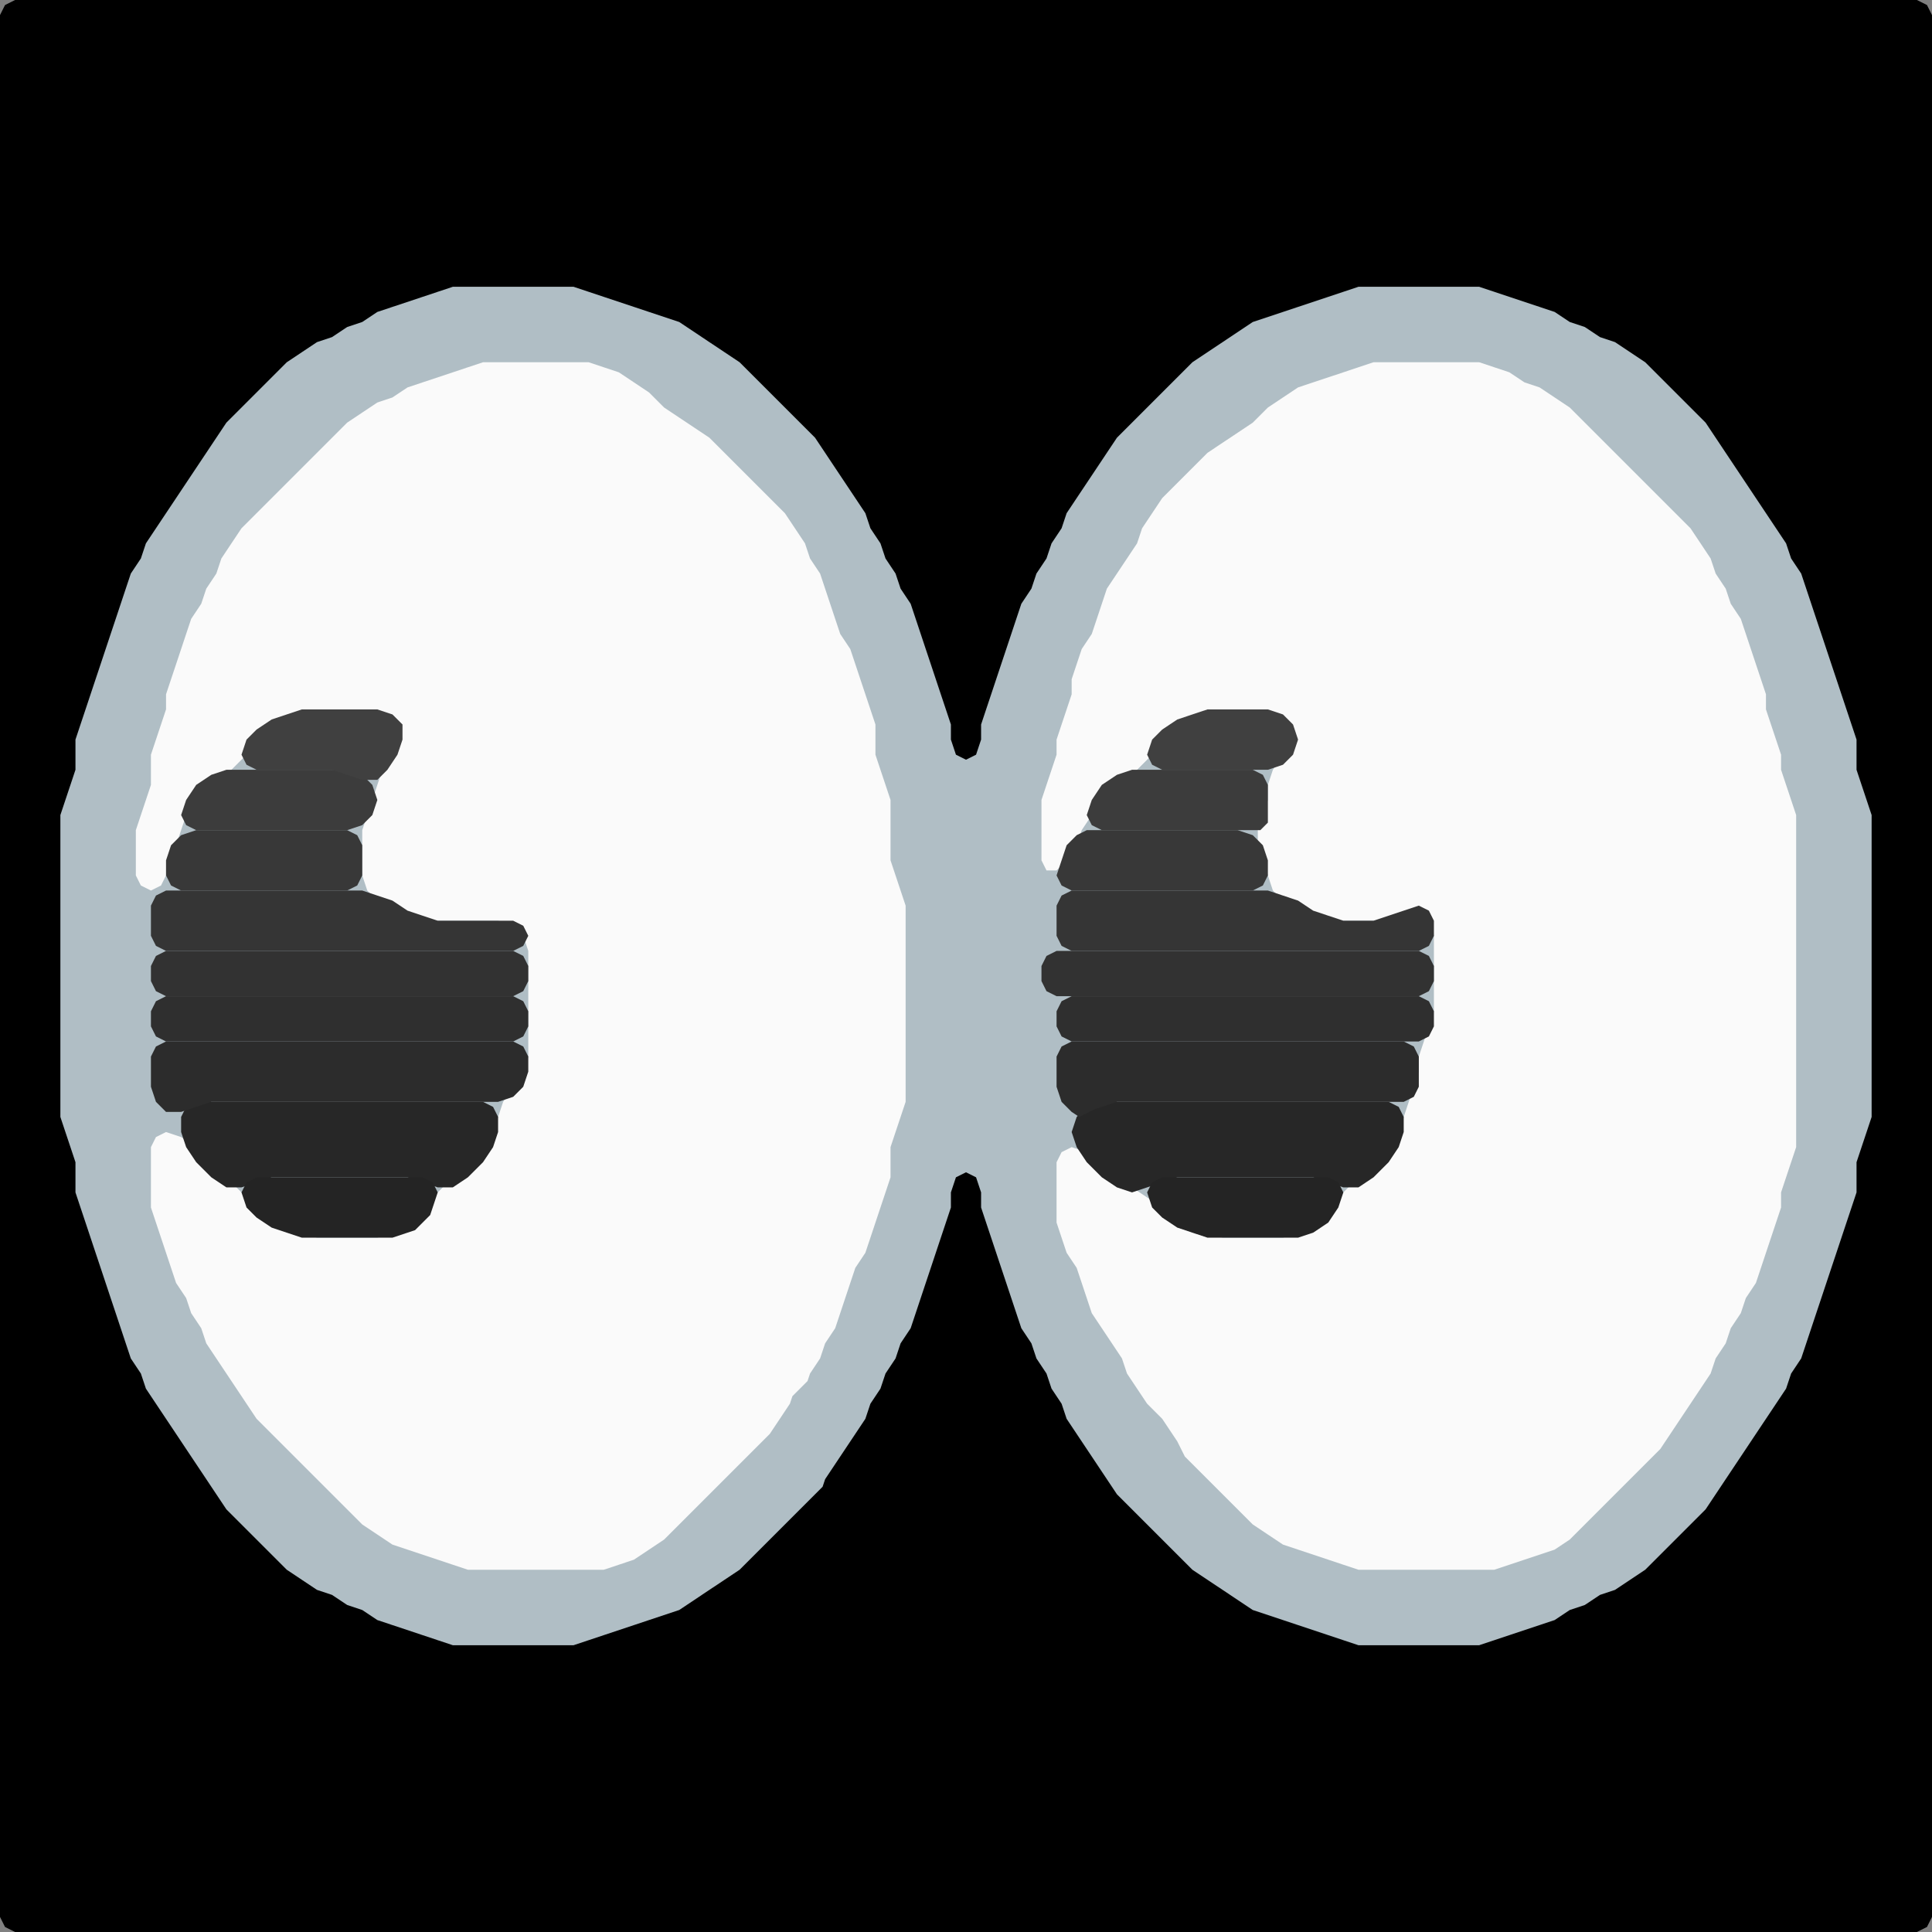 <?xml version="1.0" encoding="UTF-8" standalone="no"?>
<!DOCTYPE svg PUBLIC "-//W3C//DTD SVG 1.1//EN"
"http://www.w3.org/Graphics/SVG/1.1/DTD/svg11.dtd">
<svg width="128" height="128" xmlns="http://www.w3.org/2000/svg" version="1.1">
<rect width="100%" height="100%" fill="#808080" stroke="none"/>
<path d="M 5.5 128.0 L 6.0 128.0 L 7.0 128.0 L 8.0 128.0 L 9.0 128.0 L 10.0 128.0 L 11.0 128.0 L 12.0 128.0 L 13.0 128.0 L 14.0 128.0 L 15.0 128.0 L 16.0 128.0 L 17.0 128.0 L 18.0 128.0 L 19.0 128.0 L 20.0 128.0 L 21.0 128.0 L 22.0 128.0 L 23.0 128.0 L 24.0 128.0 L 25.0 128.0 L 26.0 128.0 L 27.0 128.0 L 28.0 128.0 L 29.0 128.0 L 30.0 128.0 L 31.0 128.0 L 32.0 128.0 L 33.0 128.0 L 34.0 128.0 L 35.0 128.0 L 36.0 128.0 L 37.0 128.0 L 38.0 128.0 L 39.0 128.0 L 40.0 128.0 L 41.0 128.0 L 42.0 128.0 L 43.0 128.0 L 44.0 128.0 L 45.0 128.0 L 46.0 128.0 L 47.0 128.0 L 48.0 128.0 L 49.0 128.0 L 50.0 128.0 L 51.0 128.0 L 52.0 128.0 L 53.0 128.0 L 54.0 128.0 L 55.0 128.0 L 56.0 128.0 L 57.0 128.0 L 58.0 128.0 L 59.0 128.0 L 60.0 128.0 L 61.0 128.0 L 62.0 128.0 L 63.0 128.0 L 64.0 128.0 L 65.0 128.0 L 66.0 128.0 L 67.0 128.0 L 68.0 128.0 L 69.0 128.0 L 70.0 128.0 L 71.0 128.0 L 72.0 128.0 L 73.0 128.0 L 74.0 128.0 L 75.0 128.0 L 76.0 128.0 L 77.0 128.0 L 78.0 128.0 L 79.0 128.0 L 80.0 128.0 L 81.0 128.0 L 82.0 128.0 L 83.0 128.0 L 84.0 128.0 L 85.0 128.0 L 86.0 128.0 L 87.0 128.0 L 88.0 128.0 L 89.0 128.0 L 90.0 128.0 L 91.0 128.0 L 92.0 128.0 L 93.0 128.0 L 94.0 128.0 L 95.0 128.0 L 96.0 128.0 L 97.0 128.0 L 98.0 128.0 L 99.0 128.0 L 100.0 128.0 L 101.0 128.0 L 102.0 128.0 L 103.0 128.0 L 104.0 128.0 L 105.0 128.0 L 106.0 128.0 L 107.0 128.0 L 108.0 128.0 L 109.0 128.0 L 110.0 128.0 L 111.0 128.0 L 112.0 128.0 L 113.0 128.0 L 114.0 128.0 L 115.0 128.0 L 116.0 128.0 L 117.0 128.0 L 118.0 128.0 L 119.0 128.0 L 120.0 128.0 L 121.0 128.0 L 122.0 128.0 L 123.0 128.0 L 124.0 128.0 L 125.0 128.0 L 126.0 128.0 L 127.0 128.0 L 127.667 127.667 L 128.0 127.0 L 128.0 126.0 L 128.0 125.0 L 128.0 124.0 L 128.0 123.0 L 128.0 122.0 L 128.0 121.0 L 128.0 120.0 L 128.0 119.0 L 128.0 118.0 L 128.0 117.0 L 128.0 116.0 L 128.0 115.0 L 128.0 114.0 L 128.0 113.0 L 128.0 112.0 L 128.0 111.0 L 128.0 110.0 L 128.0 109.0 L 128.0 108.0 L 128.0 107.0 L 128.0 106.0 L 128.0 105.0 L 128.0 104.0 L 128.0 103.0 L 128.0 102.0 L 128.0 101.0 L 128.0 100.0 L 128.0 99.0 L 128.0 98.0 L 128.0 97.0 L 128.0 96.0 L 128.0 95.0 L 128.0 94.0 L 128.0 93.0 L 128.0 92.0 L 128.0 91.0 L 128.0 90.0 L 128.0 89.0 L 128.0 88.0 L 128.0 87.0 L 128.0 86.0 L 128.0 85.0 L 128.0 84.0 L 128.0 83.0 L 128.0 82.0 L 128.0 81.0 L 128.0 80.0 L 128.0 79.0 L 128.0 78.0 L 128.0 77.0 L 128.0 76.0 L 128.0 75.0 L 128.0 74.0 L 128.0 73.0 L 128.0 72.0 L 128.0 71.0 L 128.0 70.0 L 128.0 69.0 L 128.0 68.0 L 128.0 67.0 L 128.0 66.0 L 128.0 65.0 L 128.0 64.0 L 128.0 63.0 L 128.0 62.0 L 128.0 61.0 L 128.0 60.0 L 128.0 59.0 L 128.0 58.0 L 128.0 57.0 L 128.0 56.0 L 128.0 55.0 L 128.0 54.0 L 128.0 53.0 L 128.0 52.0 L 128.0 51.0 L 128.0 50.0 L 128.0 49.0 L 128.0 48.0 L 128.0 47.0 L 128.0 46.0 L 128.0 45.0 L 128.0 44.0 L 128.0 43.0 L 128.0 42.0 L 128.0 41.0 L 128.0 40.0 L 128.0 39.0 L 128.0 38.0 L 128.0 37.0 L 128.0 36.0 L 128.0 35.0 L 128.0 34.0 L 128.0 33.0 L 128.0 32.0 L 128.0 31.0 L 128.0 30.0 L 128.0 29.0 L 128.0 28.0 L 128.0 27.0 L 128.0 26.0 L 128.0 25.0 L 128.0 24.0 L 128.0 23.0 L 128.0 22.0 L 128.0 21.0 L 128.0 20.0 L 128.0 19.0 L 128.0 18.0 L 128.0 17.0 L 128.0 16.0 L 128.0 15.0 L 128.0 14.0 L 128.0 13.0 L 128.0 12.0 L 128.0 11.0 L 128.0 10.0 L 128.0 9.0 L 128.0 8.0 L 128.0 7.0 L 128.0 6.0 L 128.0 5.0 L 128.0 4.0 L 128.0 3.0 L 128.0 2.0 L 128.0 1.0 L 127.667 0.333 L 127.0 0.0 L 126.0 0.0 L 125.0 0.0 L 124.0 0.0 L 123.0 0.0 L 122.0 0.0 L 121.0 0.0 L 120.0 0.0 L 119.0 0.0 L 118.0 0.0 L 117.0 0.0 L 116.0 0.0 L 115.0 0.0 L 114.0 0.0 L 113.0 0.0 L 112.0 0.0 L 111.0 0.0 L 110.0 0.0 L 109.0 0.0 L 108.0 0.0 L 107.0 0.0 L 106.0 0.0 L 105.0 0.0 L 104.0 0.0 L 103.0 0.0 L 102.0 0.0 L 101.0 0.0 L 100.0 0.0 L 99.0 0.0 L 98.0 0.0 L 97.0 0.0 L 96.0 0.0 L 95.0 0.0 L 94.0 0.0 L 93.0 0.0 L 92.0 0.0 L 91.0 0.0 L 90.0 0.0 L 89.0 0.0 L 88.0 0.0 L 87.0 0.0 L 86.0 0.0 L 85.0 0.0 L 84.0 0.0 L 83.0 0.0 L 82.0 0.0 L 81.0 0.0 L 80.0 0.0 L 79.0 0.0 L 78.0 0.0 L 77.0 0.0 L 76.0 0.0 L 75.0 0.0 L 74.0 0.0 L 73.0 0.0 L 72.0 0.0 L 71.0 0.0 L 70.0 0.0 L 69.0 0.0 L 68.0 0.0 L 67.0 0.0 L 66.0 0.0 L 65.0 0.0 L 64.0 0.0 L 63.0 0.0 L 62.0 0.0 L 61.0 0.0 L 60.0 0.0 L 59.0 0.0 L 58.0 0.0 L 57.0 0.0 L 56.0 0.0 L 55.0 0.0 L 54.0 0.0 L 53.0 0.0 L 52.0 0.0 L 51.0 0.0 L 50.0 0.0 L 49.0 0.0 L 48.0 0.0 L 47.0 0.0 L 46.0 0.0 L 45.0 0.0 L 44.0 0.0 L 43.0 0.0 L 42.0 0.0 L 41.0 0.0 L 40.0 0.0 L 39.0 0.0 L 38.0 0.0 L 37.0 0.0 L 36.0 0.0 L 35.0 0.0 L 34.0 0.0 L 33.0 0.0 L 32.0 0.0 L 31.0 0.0 L 30.0 0.0 L 29.0 0.0 L 28.0 0.0 L 27.0 0.0 L 26.0 0.0 L 25.0 0.0 L 24.0 0.0 L 23.0 0.0 L 22.0 0.0 L 21.0 0.0 L 20.0 0.0 L 19.0 0.0 L 18.0 0.0 L 17.0 0.0 L 16.0 0.0 L 15.0 0.0 L 14.0 0.0 L 13.0 0.0 L 12.0 0.0 L 11.0 0.0 L 10.0 0.0 L 9.0 0.0 L 8.0 0.0 L 7.0 0.0 L 6.0 0.0 L 5.0 0.0 L 4.0 0.0 L 3.0 0.0 L 2.0 0.0 L 1.0 0.0 L 0.333 0.333 L 0.0 1.0 L 0.0 2.0 L 0.0 3.0 L 0.0 4.0 L 0.0 5.0 L 0.0 6.0 L 0.0 7.0 L 0.0 8.0 L 0.0 9.0 L 0.0 10.0 L 0.0 11.0 L 0.0 12.0 L 0.0 13.0 L 0.0 14.0 L 0.0 15.0 L 0.0 16.0 L 0.0 17.0 L 0.0 18.0 L 0.0 19.0 L 0.0 20.0 L 0.0 21.0 L 0.0 22.0 L 0.0 23.0 L 0.0 24.0 L 0.0 25.0 L 0.0 26.0 L 0.0 27.0 L 0.0 28.0 L 0.0 29.0 L 0.0 30.0 L 0.0 31.0 L 0.0 32.0 L 0.0 33.0 L 0.0 34.0 L 0.0 35.0 L 0.0 36.0 L 0.0 37.0 L 0.0 38.0 L 0.0 39.0 L 0.0 40.0 L 0.0 41.0 L 0.0 42.0 L 0.0 43.0 L 0.0 44.0 L 0.0 45.0 L 0.0 46.0 L 0.0 47.0 L 0.0 48.0 L 0.0 49.0 L 0.0 50.0 L 0.0 51.0 L 0.0 52.0 L 0.0 53.0 L 0.0 54.0 L 0.0 55.0 L 0.0 56.0 L 0.0 57.0 L 0.0 58.0 L 0.0 59.0 L 0.0 60.0 L 0.0 61.0 L 0.0 62.0 L 0.0 63.0 L 0.0 64.0 L 0.0 65.0 L 0.0 66.0 L 0.0 67.0 L 0.0 68.0 L 0.0 69.0 L 0.0 70.0 L 0.0 71.0 L 0.0 72.0 L 0.0 73.0 L 0.0 74.0 L 0.0 75.0 L 0.0 76.0 L 0.0 77.0 L 0.0 78.0 L 0.0 79.0 L 0.0 80.0 L 0.0 81.0 L 0.0 82.0 L 0.0 83.0 L 0.0 84.0 L 0.0 85.0 L 0.0 86.0 L 0.0 87.0 L 0.0 88.0 L 0.0 89.0 L 0.0 90.0 L 0.0 91.0 L 0.0 92.0 L 0.0 93.0 L 0.0 94.0 L 0.0 95.0 L 0.0 96.0 L 0.0 97.0 L 0.0 98.0 L 0.0 99.0 L 0.0 100.0 L 0.0 101.0 L 0.0 102.0 L 0.0 103.0 L 0.0 104.0 L 0.0 105.0 L 0.0 106.0 L 0.0 107.0 L 0.0 108.0 L 0.0 109.0 L 0.0 110.0 L 0.0 111.0 L 0.0 112.0 L 0.0 113.0 L 0.0 114.0 L 0.0 115.0 L 0.0 116.0 L 0.0 117.0 L 0.0 118.0 L 0.0 119.0 L 0.0 120.0 L 0.0 121.0 L 0.0 122.0 L 0.0 123.0 L 0.0 124.0 L 0.0 125.0 L 0.0 126.0 L 0.0 127.0 L 0.333 127.667 L 1.0 128.0 L 2.0 128.0 L 3.0 128.0 L 4.0 128.0 L 4.5 128.0 Z" stroke="none" fill="rgb(0,0,0)" />
<path d="M 54.5 98.5 L 54.667 98.0 L 55.333 97.0 L 56.0 96.0 L 56.667 95.0 L 57.333 94.0 L 57.667 93.0 L 58.333 92.0 L 58.667 91.0 L 59.333 90.0 L 59.667 89.0 L 60.333 88.0 L 60.667 87.0 L 61.0 86.0 L 61.333 85.0 L 61.667 84.0 L 62.0 83.0 L 62.333 82.0 L 62.667 81.0 L 63.0 80.0 L 63.0 79.0 L 63.333 78.0 L 64.0 77.667 L 64.667 78.0 L 65.0 79.0 L 65.0 80.0 L 65.333 81.0 L 65.667 82.0 L 66.0 83.0 L 66.333 84.0 L 66.667 85.0 L 67.0 86.0 L 67.333 87.0 L 67.667 88.0 L 68.333 89.0 L 68.667 90.0 L 69.333 91.0 L 69.667 92.0 L 70.333 93.0 L 70.667 94.0 L 71.333 95.0 L 72.0 96.0 L 72.667 97.0 L 73.333 98.0 L 74.0 99.0 L 75.0 100.0 L 76.0 101.0 L 77.0 102.0 L 78.0 103.0 L 79.0 104.0 L 80.0 104.667 L 81.0 105.333 L 82.0 106.0 L 83.0 106.667 L 84.0 107.0 L 85.0 107.333 L 86.0 107.667 L 87.0 108.0 L 88.0 108.333 L 89.0 108.667 L 90.0 109.0 L 91.0 109.0 L 92.0 109.0 L 93.0 109.0 L 94.0 109.0 L 95.0 109.0 L 96.0 109.0 L 97.0 109.0 L 98.0 109.0 L 99.0 108.667 L 100.0 108.333 L 101.0 108.0 L 102.0 107.667 L 103.0 107.333 L 104.0 106.667 L 105.0 106.333 L 106.0 105.667 L 107.0 105.333 L 108.0 104.667 L 109.0 104.0 L 110.0 103.0 L 111.0 102.0 L 112.0 101.0 L 113.0 100.0 L 113.667 99.0 L 114.333 98.0 L 115.0 97.0 L 115.667 96.0 L 116.333 95.0 L 117.0 94.0 L 117.667 93.0 L 118.333 92.0 L 118.667 91.0 L 119.333 90.0 L 119.667 89.0 L 120.0 88.0 L 120.333 87.0 L 120.667 86.0 L 121.0 85.0 L 121.333 84.0 L 121.667 83.0 L 122.0 82.0 L 122.333 81.0 L 122.667 80.0 L 123.0 79.0 L 123.0 78.0 L 123.0 77.0 L 123.333 76.0 L 123.667 75.0 L 124.0 74.0 L 124.0 73.0 L 124.0 72.0 L 124.0 71.0 L 124.0 70.0 L 124.0 69.0 L 124.0 68.0 L 124.0 67.0 L 124.0 66.0 L 124.0 65.0 L 124.0 64.0 L 124.0 63.0 L 124.0 62.0 L 124.0 61.0 L 124.0 60.0 L 124.0 59.0 L 124.0 58.0 L 124.0 57.0 L 124.0 56.0 L 124.0 55.0 L 124.0 54.0 L 123.667 53.0 L 123.333 52.0 L 123.0 51.0 L 123.0 50.0 L 123.0 49.0 L 122.667 48.0 L 122.333 47.0 L 122.0 46.0 L 121.667 45.0 L 121.333 44.0 L 121.0 43.0 L 120.667 42.0 L 120.333 41.0 L 120.0 40.0 L 119.667 39.0 L 119.333 38.0 L 118.667 37.0 L 118.333 36.0 L 117.667 35.0 L 117.0 34.0 L 116.333 33.0 L 115.667 32.0 L 115.0 31.0 L 114.333 30.0 L 113.667 29.0 L 113.0 28.0 L 112.0 27.0 L 111.0 26.0 L 110.0 25.0 L 109.0 24.0 L 108.0 23.333 L 107.0 22.667 L 106.0 22.333 L 105.0 21.667 L 104.0 21.333 L 103.0 20.667 L 102.0 20.333 L 101.0 20.0 L 100.0 19.667 L 99.0 19.333 L 98.0 19.0 L 97.0 19.0 L 96.0 19.0 L 95.0 19.0 L 94.0 19.0 L 93.0 19.0 L 92.0 19.0 L 91.0 19.0 L 90.0 19.0 L 89.0 19.333 L 88.0 19.667 L 87.0 20.0 L 86.0 20.333 L 85.0 20.667 L 84.0 21.0 L 83.0 21.333 L 82.0 22.0 L 81.0 22.667 L 80.0 23.333 L 79.0 24.0 L 78.0 25.0 L 77.0 26.0 L 76.0 27.0 L 75.0 28.0 L 74.0 29.0 L 73.333 30.0 L 72.667 31.0 L 72.0 32.0 L 71.333 33.0 L 70.667 34.0 L 70.333 35.0 L 69.667 36.0 L 69.333 37.0 L 68.667 38.0 L 68.333 39.0 L 67.667 40.0 L 67.333 41.0 L 67.0 42.0 L 66.667 43.0 L 66.333 44.0 L 66.0 45.0 L 65.667 46.0 L 65.333 47.0 L 65.0 48.0 L 65.0 49.0 L 64.667 50.0 L 64.0 50.333 L 63.333 50.0 L 63.0 49.0 L 63.0 48.0 L 62.667 47.0 L 62.333 46.0 L 62.0 45.0 L 61.667 44.0 L 61.333 43.0 L 61.0 42.0 L 60.667 41.0 L 60.333 40.0 L 59.667 39.0 L 59.333 38.0 L 58.667 37.0 L 58.333 36.0 L 57.667 35.0 L 57.333 34.0 L 56.667 33.0 L 56.0 32.0 L 55.333 31.0 L 54.667 30.0 L 54.0 29.0 L 53.0 28.0 L 52.0 27.0 L 51.0 26.0 L 50.0 25.0 L 49.0 24.0 L 48.0 23.333 L 47.0 22.667 L 46.0 22.0 L 45.0 21.333 L 44.0 21.0 L 43.0 20.667 L 42.0 20.333 L 41.0 20.0 L 40.0 19.667 L 39.0 19.333 L 38.0 19.0 L 37.0 19.0 L 36.0 19.0 L 35.0 19.0 L 34.0 19.0 L 33.0 19.0 L 32.0 19.0 L 31.0 19.0 L 30.0 19.0 L 29.0 19.333 L 28.0 19.667 L 27.0 20.0 L 26.0 20.333 L 25.0 20.667 L 24.0 21.333 L 23.0 21.667 L 22.0 22.333 L 21.0 22.667 L 20.0 23.333 L 19.0 24.0 L 18.0 25.0 L 17.0 26.0 L 16.0 27.0 L 15.0 28.0 L 14.333 29.0 L 13.667 30.0 L 13.0 31.0 L 12.333 32.0 L 11.667 33.0 L 11.0 34.0 L 10.333 35.0 L 9.667 36.0 L 9.333 37.0 L 8.667 38.0 L 8.333 39.0 L 8.0 40.0 L 7.667 41.0 L 7.333 42.0 L 7.0 43.0 L 6.667 44.0 L 6.333 45.0 L 6.0 46.0 L 5.667 47.0 L 5.333 48.0 L 5.0 49.0 L 5.0 50.0 L 5.0 51.0 L 4.667 52.0 L 4.333 53.0 L 4.0 54.0 L 4.0 55.0 L 4.0 56.0 L 4.0 57.0 L 4.0 58.0 L 4.0 59.0 L 4.0 60.0 L 4.0 61.0 L 4.0 62.0 L 4.0 63.0 L 4.0 64.0 L 4.0 65.0 L 4.0 66.0 L 4.0 67.0 L 4.0 68.0 L 4.0 69.0 L 4.0 70.0 L 4.0 71.0 L 4.0 72.0 L 4.0 73.0 L 4.0 74.0 L 4.333 75.0 L 4.667 76.0 L 5.0 77.0 L 5.0 78.0 L 5.0 79.0 L 5.333 80.0 L 5.667 81.0 L 6.0 82.0 L 6.333 83.0 L 6.667 84.0 L 7.0 85.0 L 7.333 86.0 L 7.667 87.0 L 8.0 88.0 L 8.333 89.0 L 8.667 90.0 L 9.333 91.0 L 9.667 92.0 L 10.333 93.0 L 11.0 94.0 L 11.667 95.0 L 12.333 96.0 L 13.0 97.0 L 13.667 98.0 L 14.333 99.0 L 15.0 100.0 L 16.0 101.0 L 17.0 102.0 L 18.0 103.0 L 19.0 104.0 L 20.0 104.667 L 21.0 105.333 L 22.0 105.667 L 23.0 106.333 L 24.0 106.667 L 25.0 107.333 L 26.0 107.667 L 27.0 108.0 L 28.0 108.333 L 29.0 108.667 L 30.0 109.0 L 31.0 109.0 L 32.0 109.0 L 33.0 109.0 L 34.0 109.0 L 35.0 109.0 L 36.0 109.0 L 37.0 109.0 L 38.0 109.0 L 39.0 108.667 L 40.0 108.333 L 41.0 108.0 L 42.0 107.667 L 43.0 107.333 L 44.0 107.0 L 45.0 106.667 L 46.0 106.0 L 47.0 105.333 L 48.0 104.667 L 49.0 104.0 L 50.0 103.0 L 51.0 102.0 L 52.0 101.0 L 53.0 100.0 L 53.5 99.5 Z" stroke="none" fill="rgb(176,190,197)" />
<path d="M 53.5 91.5 L 53.667 91.0 L 54.333 90.0 L 54.667 89.0 L 55.333 88.0 L 55.667 87.0 L 56.0 86.0 L 56.333 85.0 L 56.667 84.0 L 57.333 83.0 L 57.667 82.0 L 58.0 81.0 L 58.333 80.0 L 58.667 79.0 L 59.0 78.0 L 59.0 77.0 L 59.0 76.0 L 59.333 75.0 L 59.667 74.0 L 60.0 73.0 L 60.0 72.0 L 60.0 71.0 L 60.0 70.0 L 60.0 69.0 L 60.0 68.0 L 60.0 67.0 L 60.0 66.0 L 60.0 65.0 L 60.0 64.0 L 60.0 63.0 L 60.0 62.0 L 60.0 61.0 L 60.0 60.0 L 59.667 59.0 L 59.333 58.0 L 59.0 57.0 L 59.0 56.0 L 59.0 55.0 L 59.0 54.0 L 59.0 53.0 L 58.667 52.0 L 58.333 51.0 L 58.0 50.0 L 58.0 49.0 L 58.0 48.0 L 57.667 47.0 L 57.333 46.0 L 57.0 45.0 L 56.667 44.0 L 56.333 43.0 L 55.667 42.0 L 55.333 41.0 L 55.0 40.0 L 54.667 39.0 L 54.333 38.0 L 53.667 37.0 L 53.333 36.0 L 52.667 35.0 L 52.0 34.0 L 51.0 33.0 L 50.0 32.0 L 49.0 31.0 L 48.0 30.0 L 47.0 29.0 L 46.0 28.333 L 45.0 27.667 L 44.0 27.0 L 43.0 26.0 L 42.0 25.333 L 41.0 24.667 L 40.0 24.333 L 39.0 24.0 L 38.0 24.0 L 37.0 24.0 L 36.0 24.0 L 35.0 24.0 L 34.0 24.0 L 33.0 24.0 L 32.0 24.0 L 31.0 24.333 L 30.0 24.667 L 29.0 25.0 L 28.0 25.333 L 27.0 25.667 L 26.0 26.333 L 25.0 26.667 L 24.0 27.333 L 23.0 28.0 L 22.0 29.0 L 21.0 30.0 L 20.0 31.0 L 19.0 32.0 L 18.0 33.0 L 17.0 34.0 L 16.0 35.0 L 15.333 36.0 L 14.667 37.0 L 14.333 38.0 L 13.667 39.0 L 13.333 40.0 L 12.667 41.0 L 12.333 42.0 L 12.0 43.0 L 11.667 44.0 L 11.333 45.0 L 11.0 46.0 L 11.0 47.0 L 10.667 48.0 L 10.333 49.0 L 10.0 50.0 L 10.0 51.0 L 10.0 52.0 L 9.667 53.0 L 9.333 54.0 L 9.0 55.0 L 9.0 56.0 L 9.0 57.0 L 9.0 58.0 L 9.333 58.667 L 10.0 59.0 L 10.667 58.667 L 11.0 58.0 L 11.333 57.0 L 11.667 56.0 L 12.0 55.0 L 12.333 54.0 L 13.0 53.0 L 14.0 52.0 L 15.0 51.333 L 15.667 50.667 L 16.333 50.0 L 17.0 49.0 L 18.0 48.333 L 19.0 47.667 L 20.0 47.333 L 21.0 47.0 L 22.0 47.0 L 23.0 47.0 L 24.0 47.0 L 25.0 47.333 L 25.667 48.0 L 26.0 49.0 L 25.667 50.0 L 25.333 51.0 L 25.0 52.0 L 24.667 53.0 L 24.333 54.0 L 24.0 55.0 L 24.0 56.0 L 24.0 57.0 L 24.0 58.0 L 24.333 59.0 L 25.0 59.667 L 26.0 60.333 L 27.0 60.667 L 28.0 61.0 L 29.0 61.0 L 30.0 61.0 L 31.0 61.0 L 32.0 61.0 L 33.0 61.0 L 34.0 61.333 L 34.667 62.0 L 35.0 63.0 L 35.0 64.0 L 35.0 65.0 L 35.0 66.0 L 35.0 67.0 L 35.0 68.0 L 35.0 69.0 L 35.0 70.0 L 34.667 71.0 L 34.0 72.0 L 33.333 73.0 L 33.0 74.0 L 32.667 75.0 L 32.0 76.0 L 31.0 77.0 L 30.0 78.0 L 29.0 79.0 L 28.0 80.0 L 27.0 81.0 L 26.0 81.667 L 25.0 82.0 L 24.0 82.0 L 23.0 82.0 L 22.0 82.0 L 21.0 82.0 L 20.0 81.667 L 19.0 81.333 L 18.0 80.667 L 17.0 80.0 L 16.0 79.0 L 15.0 78.0 L 14.0 77.0 L 13.0 76.0 L 12.0 75.333 L 11.0 75.0 L 10.333 75.333 L 10.0 76.0 L 10.0 77.0 L 10.0 78.0 L 10.0 79.0 L 10.0 80.0 L 10.333 81.0 L 10.667 82.0 L 11.0 83.0 L 11.333 84.0 L 11.667 85.0 L 12.333 86.0 L 12.667 87.0 L 13.333 88.0 L 13.667 89.0 L 14.333 90.0 L 15.0 91.0 L 15.667 92.0 L 16.333 93.0 L 17.0 94.0 L 18.0 95.0 L 19.0 96.0 L 20.0 97.0 L 21.0 98.0 L 22.0 99.0 L 23.0 100.0 L 24.0 101.0 L 25.0 101.667 L 26.0 102.333 L 27.0 102.667 L 28.0 103.0 L 29.0 103.333 L 30.0 103.667 L 31.0 104.0 L 32.0 104.0 L 33.0 104.0 L 34.0 104.0 L 35.0 104.0 L 36.0 104.0 L 37.0 104.0 L 38.0 104.0 L 39.0 104.0 L 40.0 104.0 L 41.0 103.667 L 42.0 103.333 L 43.0 102.667 L 44.0 102.0 L 45.0 101.0 L 46.0 100.0 L 47.0 99.0 L 48.0 98.0 L 49.0 97.0 L 50.0 96.0 L 51.0 95.0 L 51.667 94.0 L 52.333 93.0 L 52.5 92.5 Z" stroke="none" fill="rgb(250,250,250)" />
<path d="M 78.5 96.5 L 79.0 97.0 L 80.0 98.0 L 81.0 99.0 L 82.0 100.0 L 83.0 101.0 L 84.0 101.667 L 85.0 102.333 L 86.0 102.667 L 87.0 103.0 L 88.0 103.333 L 89.0 103.667 L 90.0 104.0 L 91.0 104.0 L 92.0 104.0 L 93.0 104.0 L 94.0 104.0 L 95.0 104.0 L 96.0 104.0 L 97.0 104.0 L 98.0 104.0 L 99.0 104.0 L 100.0 103.667 L 101.0 103.333 L 102.0 103.0 L 103.0 102.667 L 104.0 102.0 L 105.0 101.0 L 106.0 100.0 L 107.0 99.0 L 108.0 98.0 L 109.0 97.0 L 110.0 96.0 L 110.667 95.0 L 111.333 94.0 L 112.0 93.0 L 112.667 92.0 L 113.333 91.0 L 113.667 90.0 L 114.333 89.0 L 114.667 88.0 L 115.333 87.0 L 115.667 86.0 L 116.333 85.0 L 116.667 84.0 L 117.0 83.0 L 117.333 82.0 L 117.667 81.0 L 118.0 80.0 L 118.0 79.0 L 118.333 78.0 L 118.667 77.0 L 119.0 76.0 L 119.0 75.0 L 119.0 74.0 L 119.0 73.0 L 119.0 72.0 L 119.0 71.0 L 119.0 70.0 L 119.0 69.0 L 119.0 68.0 L 119.0 67.0 L 119.0 66.0 L 119.0 65.0 L 119.0 64.0 L 119.0 63.0 L 119.0 62.0 L 119.0 61.0 L 119.0 60.0 L 119.0 59.0 L 119.0 58.0 L 119.0 57.0 L 119.0 56.0 L 119.0 55.0 L 119.0 54.0 L 118.667 53.0 L 118.333 52.0 L 118.0 51.0 L 118.0 50.0 L 117.667 49.0 L 117.333 48.0 L 117.0 47.0 L 117.0 46.0 L 116.667 45.0 L 116.333 44.0 L 116.0 43.0 L 115.667 42.0 L 115.333 41.0 L 114.667 40.0 L 114.333 39.0 L 113.667 38.0 L 113.333 37.0 L 112.667 36.0 L 112.0 35.0 L 111.0 34.0 L 110.0 33.0 L 109.0 32.0 L 108.0 31.0 L 107.0 30.0 L 106.0 29.0 L 105.0 28.0 L 104.0 27.0 L 103.0 26.333 L 102.0 25.667 L 101.0 25.333 L 100.0 24.667 L 99.0 24.333 L 98.0 24.0 L 97.0 24.0 L 96.0 24.0 L 95.0 24.0 L 94.0 24.0 L 93.0 24.0 L 92.0 24.0 L 91.0 24.0 L 90.0 24.333 L 89.0 24.667 L 88.0 25.0 L 87.0 25.333 L 86.0 25.667 L 85.0 26.333 L 84.0 27.0 L 83.0 28.0 L 82.0 28.667 L 81.0 29.333 L 80.0 30.0 L 79.0 31.0 L 78.0 32.0 L 77.0 33.0 L 76.333 34.0 L 75.667 35.0 L 75.333 36.0 L 74.667 37.0 L 74.0 38.0 L 73.333 39.0 L 73.0 40.0 L 72.667 41.0 L 72.333 42.0 L 71.667 43.0 L 71.333 44.0 L 71.0 45.0 L 71.0 46.0 L 70.667 47.0 L 70.333 48.0 L 70.0 49.0 L 70.0 50.0 L 69.667 51.0 L 69.333 52.0 L 69.0 53.0 L 69.0 54.0 L 69.0 55.0 L 69.0 56.0 L 69.0 57.0 L 69.333 57.667 L 70.0 57.667 L 70.667 57.0 L 71.333 56.0 L 71.667 55.0 L 72.333 54.0 L 73.0 53.0 L 74.0 52.0 L 75.0 51.333 L 75.667 50.667 L 76.333 50.0 L 77.0 49.0 L 78.0 48.333 L 79.0 47.667 L 80.0 47.333 L 81.0 47.0 L 82.0 47.0 L 83.0 47.0 L 84.0 47.333 L 85.0 48.0 L 85.333 49.0 L 85.0 50.0 L 84.333 51.0 L 84.0 52.0 L 84.0 53.0 L 83.667 54.0 L 83.333 55.0 L 83.333 56.0 L 83.667 57.0 L 84.0 58.0 L 84.333 59.0 L 85.0 59.667 L 86.0 60.333 L 87.0 60.667 L 88.0 61.0 L 89.0 61.0 L 90.0 61.0 L 91.0 61.0 L 92.0 61.0 L 93.0 60.667 L 94.0 60.667 L 94.667 61.0 L 95.0 62.0 L 95.0 63.0 L 95.0 64.0 L 95.0 65.0 L 95.0 66.0 L 95.0 67.0 L 94.667 68.0 L 94.333 69.0 L 94.0 70.0 L 94.0 71.0 L 93.667 72.0 L 93.333 73.0 L 93.0 74.0 L 92.667 75.0 L 92.0 76.0 L 91.0 77.0 L 90.0 78.0 L 89.0 79.0 L 88.0 80.0 L 87.0 81.0 L 86.0 81.667 L 85.0 82.0 L 84.0 82.0 L 83.0 82.0 L 82.0 82.0 L 81.0 82.0 L 80.0 81.667 L 79.0 81.333 L 78.0 80.667 L 77.0 80.0 L 76.0 79.333 L 75.0 78.667 L 74.0 78.0 L 73.0 77.0 L 72.0 76.333 L 71.0 76.0 L 70.333 76.333 L 70.0 77.0 L 70.0 78.0 L 70.0 79.0 L 70.0 80.0 L 70.0 81.0 L 70.333 82.0 L 70.667 83.0 L 71.333 84.0 L 71.667 85.0 L 72.0 86.0 L 72.333 87.0 L 73.0 88.0 L 73.667 89.0 L 74.333 90.0 L 74.667 91.0 L 75.333 92.0 L 76.0 93.0 L 77.0 94.0 L 77.667 95.0 L 78.0 95.5 Z" stroke="none" fill="rgb(250,250,250)" />
<path d="M 86.5 78.0 L 87.0 78.0 L 88.0 78.333 L 89.0 78.667 L 90.0 78.667 L 91.0 78.0 L 92.0 77.0 L 92.667 76.0 L 93.0 75.0 L 93.0 74.0 L 92.667 73.333 L 92.0 73.0 L 91.0 73.0 L 90.0 73.0 L 89.0 73.0 L 88.0 73.0 L 87.0 73.0 L 86.0 73.0 L 85.0 73.0 L 84.0 73.0 L 83.0 73.0 L 82.0 73.0 L 81.0 73.0 L 80.0 73.0 L 79.0 73.0 L 78.0 73.0 L 77.0 73.0 L 76.0 73.0 L 75.0 73.0 L 74.0 73.0 L 73.0 73.0 L 72.0 73.333 L 71.333 74.0 L 71.0 75.0 L 71.333 76.0 L 72.0 77.0 L 73.0 78.0 L 74.0 78.667 L 75.0 79.0 L 76.0 78.667 L 77.0 78.333 L 78.0 78.0 L 79.0 78.0 L 80.0 78.0 L 81.0 78.0 L 82.0 78.0 L 83.0 78.0 L 84.0 78.0 L 85.0 78.0 L 85.5 78.0 Z" stroke="none" fill="rgb(39,39,39)" />
<path d="M 21.5 78.0 L 22.0 78.0 L 23.0 78.0 L 24.0 78.0 L 25.0 78.0 L 26.0 78.0 L 27.0 78.0 L 28.0 78.333 L 29.0 78.667 L 30.0 78.667 L 31.0 78.0 L 32.0 77.0 L 32.667 76.0 L 33.0 75.0 L 33.0 74.0 L 32.667 73.333 L 32.0 73.0 L 31.0 73.0 L 30.0 73.0 L 29.0 73.0 L 28.0 73.0 L 27.0 73.0 L 26.0 73.0 L 25.0 73.0 L 24.0 73.0 L 23.0 73.0 L 22.0 73.0 L 21.0 73.0 L 20.0 73.0 L 19.0 73.0 L 18.0 73.0 L 17.0 73.0 L 16.0 73.0 L 15.0 73.0 L 14.0 73.0 L 13.0 73.0 L 12.333 73.333 L 12.0 74.0 L 12.0 75.0 L 12.333 76.0 L 13.0 77.0 L 14.0 78.0 L 15.0 78.667 L 16.0 78.667 L 17.0 78.333 L 18.0 78.0 L 19.0 78.0 L 20.0 78.0 L 20.5 78.0 Z" stroke="none" fill="rgb(39,39,39)" />
<path d="M 32.5 73.0 L 33.0 73.0 L 34.0 72.667 L 34.667 72.0 L 35.0 71.0 L 35.0 70.0 L 34.667 69.333 L 34.0 69.0 L 33.0 69.0 L 32.0 69.0 L 31.0 69.0 L 30.0 69.0 L 29.0 69.0 L 28.0 69.0 L 27.0 69.0 L 26.0 69.0 L 25.0 69.0 L 24.0 69.0 L 23.0 69.0 L 22.0 69.0 L 21.0 69.0 L 20.0 69.0 L 19.0 69.0 L 18.0 69.0 L 17.0 69.0 L 16.0 69.0 L 15.0 69.0 L 14.0 69.0 L 13.0 69.0 L 12.0 69.0 L 11.0 69.0 L 10.333 69.333 L 10.0 70.0 L 10.0 71.0 L 10.0 72.0 L 10.333 73.0 L 11.0 73.667 L 12.0 73.667 L 13.0 73.333 L 14.0 73.0 L 15.0 73.0 L 16.0 73.0 L 17.0 73.0 L 18.0 73.0 L 19.0 73.0 L 20.0 73.0 L 21.0 73.0 L 22.0 73.0 L 23.0 73.0 L 24.0 73.0 L 25.0 73.0 L 26.0 73.0 L 27.0 73.0 L 28.0 73.0 L 29.0 73.0 L 30.0 73.0 L 31.0 73.0 L 31.5 73.0 Z" stroke="none" fill="rgb(44,44,44)" />
<path d="M 72.5 73.5 L 73.0 73.333 L 74.0 73.0 L 75.0 73.0 L 76.0 73.0 L 77.0 73.0 L 78.0 73.0 L 79.0 73.0 L 80.0 73.0 L 81.0 73.0 L 82.0 73.0 L 83.0 73.0 L 84.0 73.0 L 85.0 73.0 L 86.0 73.0 L 87.0 73.0 L 88.0 73.0 L 89.0 73.0 L 90.0 73.0 L 91.0 73.0 L 92.0 73.0 L 93.0 73.0 L 93.667 72.667 L 94.0 72.0 L 94.0 71.0 L 94.0 70.0 L 93.667 69.333 L 93.0 69.0 L 92.0 69.0 L 91.0 69.0 L 90.0 69.0 L 89.0 69.0 L 88.0 69.0 L 87.0 69.0 L 86.0 69.0 L 85.0 69.0 L 84.0 69.0 L 83.0 69.0 L 82.0 69.0 L 81.0 69.0 L 80.0 69.0 L 79.0 69.0 L 78.0 69.0 L 77.0 69.0 L 76.0 69.0 L 75.0 69.0 L 74.0 69.0 L 73.0 69.0 L 72.0 69.0 L 71.0 69.0 L 70.333 69.333 L 70.0 70.0 L 70.0 71.0 L 70.0 72.0 L 70.333 73.0 L 71.0 73.667 L 71.5 74.0 Z" stroke="none" fill="rgb(44,44,44)" />
<path d="M 82.5 63.0 L 83.0 63.0 L 84.0 63.0 L 85.0 63.0 L 86.0 63.0 L 87.0 63.0 L 88.0 63.0 L 89.0 63.0 L 90.0 63.0 L 91.0 63.0 L 92.0 63.0 L 93.0 63.0 L 94.0 63.0 L 94.667 62.667 L 95.0 62.0 L 95.0 61.0 L 94.667 60.333 L 94.0 60.0 L 93.0 60.333 L 92.0 60.667 L 91.0 61.0 L 90.0 61.0 L 89.0 61.0 L 88.0 60.667 L 87.0 60.333 L 86.0 59.667 L 85.0 59.333 L 84.0 59.0 L 83.0 59.0 L 82.0 59.0 L 81.0 59.0 L 80.0 59.0 L 79.0 59.0 L 78.0 59.0 L 77.0 59.0 L 76.0 59.0 L 75.0 59.0 L 74.0 59.0 L 73.0 59.0 L 72.0 59.0 L 71.0 59.0 L 70.333 59.333 L 70.0 60.0 L 70.0 61.0 L 70.0 62.0 L 70.333 62.667 L 71.0 63.0 L 72.0 63.0 L 73.0 63.0 L 74.0 63.0 L 75.0 63.0 L 76.0 63.0 L 77.0 63.0 L 78.0 63.0 L 79.0 63.0 L 80.0 63.0 L 81.0 63.0 L 81.5 63.0 Z" stroke="none" fill="rgb(53,53,53)" />
<path d="M 15.5 63.0 L 16.0 63.0 L 17.0 63.0 L 18.0 63.0 L 19.0 63.0 L 20.0 63.0 L 21.0 63.0 L 22.0 63.0 L 23.0 63.0 L 24.0 63.0 L 25.0 63.0 L 26.0 63.0 L 27.0 63.0 L 28.0 63.0 L 29.0 63.0 L 30.0 63.0 L 31.0 63.0 L 32.0 63.0 L 33.0 63.0 L 34.0 63.0 L 34.667 62.667 L 35.0 62.0 L 34.667 61.333 L 34.0 61.0 L 33.0 61.0 L 32.0 61.0 L 31.0 61.0 L 30.0 61.0 L 29.0 61.0 L 28.0 60.667 L 27.0 60.333 L 26.0 59.667 L 25.0 59.333 L 24.0 59.0 L 23.0 59.0 L 22.0 59.0 L 21.0 59.0 L 20.0 59.0 L 19.0 59.0 L 18.0 59.0 L 17.0 59.0 L 16.0 59.0 L 15.0 59.0 L 14.0 59.0 L 13.0 59.0 L 12.0 59.0 L 11.0 59.0 L 10.333 59.333 L 10.0 60.0 L 10.0 61.0 L 10.0 62.0 L 10.333 62.667 L 11.0 63.0 L 12.0 63.0 L 13.0 63.0 L 14.0 63.0 L 14.5 63.0 Z" stroke="none" fill="rgb(53,53,53)" />
<path d="M 91.5 66.0 L 92.0 66.0 L 93.0 66.0 L 94.0 66.0 L 94.667 65.667 L 95.0 65.0 L 95.0 64.0 L 94.667 63.333 L 94.0 63.0 L 93.0 63.0 L 92.0 63.0 L 91.0 63.0 L 90.0 63.0 L 89.0 63.0 L 88.0 63.0 L 87.0 63.0 L 86.0 63.0 L 85.0 63.0 L 84.0 63.0 L 83.0 63.0 L 82.0 63.0 L 81.0 63.0 L 80.0 63.0 L 79.0 63.0 L 78.0 63.0 L 77.0 63.0 L 76.0 63.0 L 75.0 63.0 L 74.0 63.0 L 73.0 63.0 L 72.0 63.0 L 71.0 63.0 L 70.0 63.0 L 69.333 63.333 L 69.0 64.0 L 69.0 65.0 L 69.333 65.667 L 70.0 66.0 L 71.0 66.0 L 72.0 66.0 L 73.0 66.0 L 74.0 66.0 L 75.0 66.0 L 76.0 66.0 L 77.0 66.0 L 78.0 66.0 L 79.0 66.0 L 80.0 66.0 L 81.0 66.0 L 82.0 66.0 L 83.0 66.0 L 84.0 66.0 L 85.0 66.0 L 86.0 66.0 L 87.0 66.0 L 88.0 66.0 L 89.0 66.0 L 90.0 66.0 L 90.5 66.0 Z" stroke="none" fill="rgb(50,50,50)" />
<path d="M 16.5 66.0 L 17.0 66.0 L 18.0 66.0 L 19.0 66.0 L 20.0 66.0 L 21.0 66.0 L 22.0 66.0 L 23.0 66.0 L 24.0 66.0 L 25.0 66.0 L 26.0 66.0 L 27.0 66.0 L 28.0 66.0 L 29.0 66.0 L 30.0 66.0 L 31.0 66.0 L 32.0 66.0 L 33.0 66.0 L 34.0 66.0 L 34.667 65.667 L 35.0 65.0 L 35.0 64.0 L 34.667 63.333 L 34.0 63.0 L 33.0 63.0 L 32.0 63.0 L 31.0 63.0 L 30.0 63.0 L 29.0 63.0 L 28.0 63.0 L 27.0 63.0 L 26.0 63.0 L 25.0 63.0 L 24.0 63.0 L 23.0 63.0 L 22.0 63.0 L 21.0 63.0 L 20.0 63.0 L 19.0 63.0 L 18.0 63.0 L 17.0 63.0 L 16.0 63.0 L 15.0 63.0 L 14.0 63.0 L 13.0 63.0 L 12.0 63.0 L 11.0 63.0 L 10.333 63.333 L 10.0 64.0 L 10.0 65.0 L 10.333 65.667 L 11.0 66.0 L 12.0 66.0 L 13.0 66.0 L 14.0 66.0 L 15.0 66.0 L 15.5 66.0 Z" stroke="none" fill="rgb(50,50,50)" />
<path d="M 16.5 69.0 L 17.0 69.0 L 18.0 69.0 L 19.0 69.0 L 20.0 69.0 L 21.0 69.0 L 22.0 69.0 L 23.0 69.0 L 24.0 69.0 L 25.0 69.0 L 26.0 69.0 L 27.0 69.0 L 28.0 69.0 L 29.0 69.0 L 30.0 69.0 L 31.0 69.0 L 32.0 69.0 L 33.0 69.0 L 34.0 69.0 L 34.667 68.667 L 35.0 68.0 L 35.0 67.0 L 34.667 66.333 L 34.0 66.0 L 33.0 66.0 L 32.0 66.0 L 31.0 66.0 L 30.0 66.0 L 29.0 66.0 L 28.0 66.0 L 27.0 66.0 L 26.0 66.0 L 25.0 66.0 L 24.0 66.0 L 23.0 66.0 L 22.0 66.0 L 21.0 66.0 L 20.0 66.0 L 19.0 66.0 L 18.0 66.0 L 17.0 66.0 L 16.0 66.0 L 15.0 66.0 L 14.0 66.0 L 13.0 66.0 L 12.0 66.0 L 11.0 66.0 L 10.333 66.333 L 10.0 67.0 L 10.0 68.0 L 10.333 68.667 L 11.0 69.0 L 12.0 69.0 L 13.0 69.0 L 14.0 69.0 L 15.0 69.0 L 15.5 69.0 Z" stroke="none" fill="rgb(47,47,47)" />
<path d="M 79.5 69.0 L 80.0 69.0 L 81.0 69.0 L 82.0 69.0 L 83.0 69.0 L 84.0 69.0 L 85.0 69.0 L 86.0 69.0 L 87.0 69.0 L 88.0 69.0 L 89.0 69.0 L 90.0 69.0 L 91.0 69.0 L 92.0 69.0 L 93.0 69.0 L 94.0 69.0 L 94.667 68.667 L 95.0 68.0 L 95.0 67.0 L 94.667 66.333 L 94.0 66.0 L 93.0 66.0 L 92.0 66.0 L 91.0 66.0 L 90.0 66.0 L 89.0 66.0 L 88.0 66.0 L 87.0 66.0 L 86.0 66.0 L 85.0 66.0 L 84.0 66.0 L 83.0 66.0 L 82.0 66.0 L 81.0 66.0 L 80.0 66.0 L 79.0 66.0 L 78.0 66.0 L 77.0 66.0 L 76.0 66.0 L 75.0 66.0 L 74.0 66.0 L 73.0 66.0 L 72.0 66.0 L 71.0 66.0 L 70.333 66.333 L 70.0 67.0 L 70.0 68.0 L 70.333 68.667 L 71.0 69.0 L 72.0 69.0 L 73.0 69.0 L 74.0 69.0 L 75.0 69.0 L 76.0 69.0 L 77.0 69.0 L 78.0 69.0 L 78.5 69.0 Z" stroke="none" fill="rgb(47,47,47)" />
<path d="M 73.5 59.0 L 74.0 59.0 L 75.0 59.0 L 76.0 59.0 L 77.0 59.0 L 78.0 59.0 L 79.0 59.0 L 80.0 59.0 L 81.0 59.0 L 82.0 59.0 L 83.0 59.0 L 83.667 58.667 L 84.0 58.0 L 84.0 57.0 L 83.667 56.0 L 83.0 55.333 L 82.0 55.0 L 81.0 55.0 L 80.0 55.0 L 79.0 55.0 L 78.0 55.0 L 77.0 55.0 L 76.0 55.0 L 75.0 55.0 L 74.0 55.0 L 73.0 55.0 L 72.0 55.0 L 71.333 55.333 L 70.667 56.0 L 70.333 57.0 L 70.0 58.0 L 70.333 58.667 L 71.0 59.0 L 72.0 59.0 L 72.5 59.0 Z" stroke="none" fill="rgb(56,56,56)" />
<path d="M 19.5 59.0 L 20.0 59.0 L 21.0 59.0 L 22.0 59.0 L 23.0 59.0 L 23.667 58.667 L 24.0 58.0 L 24.0 57.0 L 24.0 56.0 L 23.667 55.333 L 23.0 55.0 L 22.0 55.0 L 21.0 55.0 L 20.0 55.0 L 19.0 55.0 L 18.0 55.0 L 17.0 55.0 L 16.0 55.0 L 15.0 55.0 L 14.0 55.0 L 13.0 55.0 L 12.0 55.333 L 11.333 56.0 L 11.0 57.0 L 11.0 58.0 L 11.333 58.667 L 12.0 59.0 L 13.0 59.0 L 14.0 59.0 L 15.0 59.0 L 16.0 59.0 L 17.0 59.0 L 18.0 59.0 L 18.5 59.0 Z" stroke="none" fill="rgb(56,56,56)" />
<path d="M 19.5 55.0 L 20.0 55.0 L 21.0 55.0 L 22.0 55.0 L 23.0 55.0 L 24.0 54.667 L 24.667 54.0 L 25.0 53.0 L 24.667 52.0 L 24.0 51.333 L 23.0 51.0 L 22.0 51.0 L 21.0 51.0 L 20.0 51.0 L 19.0 51.0 L 18.0 51.0 L 17.0 51.0 L 16.0 51.0 L 15.0 51.0 L 14.0 51.333 L 13.0 52.0 L 12.333 53.0 L 12.0 54.0 L 12.333 54.667 L 13.0 55.0 L 14.0 55.0 L 15.0 55.0 L 16.0 55.0 L 17.0 55.0 L 18.0 55.0 L 18.5 55.0 Z" stroke="none" fill="rgb(60,60,60)" />
<path d="M 28.5 80.5 L 28.667 80.0 L 29.0 79.0 L 28.667 78.333 L 28.0 78.0 L 27.0 78.0 L 26.0 78.0 L 25.0 78.0 L 24.0 78.0 L 23.0 78.0 L 22.0 78.0 L 21.0 78.0 L 20.0 78.0 L 19.0 78.0 L 18.0 78.0 L 17.0 78.0 L 16.333 78.333 L 16.0 79.0 L 16.333 80.0 L 17.0 80.667 L 18.0 81.333 L 19.0 81.667 L 20.0 82.0 L 21.0 82.0 L 22.0 82.0 L 23.0 82.0 L 24.0 82.0 L 25.0 82.0 L 26.0 82.0 L 27.0 81.667 L 27.5 81.5 Z" stroke="none" fill="rgb(36,36,36)" />
<path d="M 81.5 82.0 L 82.0 82.0 L 83.0 82.0 L 84.0 82.0 L 85.0 82.0 L 86.0 82.0 L 87.0 81.667 L 88.0 81.0 L 88.667 80.0 L 89.0 79.0 L 88.667 78.333 L 88.0 78.0 L 87.0 78.0 L 86.0 78.0 L 85.0 78.0 L 84.0 78.0 L 83.0 78.0 L 82.0 78.0 L 81.0 78.0 L 80.0 78.0 L 79.0 78.0 L 78.0 78.0 L 77.0 78.0 L 76.333 78.333 L 76.0 79.0 L 76.333 80.0 L 77.0 80.667 L 78.0 81.333 L 79.0 81.667 L 80.0 82.0 L 80.5 82.0 Z" stroke="none" fill="rgb(36,36,36)" />
<path d="M 84.0 54.5 L 84.0 54.0 L 84.0 53.0 L 84.0 52.0 L 83.667 51.333 L 83.0 51.0 L 82.0 51.0 L 81.0 51.0 L 80.0 51.0 L 79.0 51.0 L 78.0 51.0 L 77.0 51.0 L 76.0 51.0 L 75.0 51.0 L 74.0 51.333 L 73.0 52.0 L 72.333 53.0 L 72.0 54.0 L 72.333 54.667 L 73.0 55.0 L 74.0 55.0 L 75.0 55.0 L 76.0 55.0 L 77.0 55.0 L 78.0 55.0 L 79.0 55.0 L 80.0 55.0 L 81.0 55.0 L 82.0 55.0 L 83.0 55.0 L 83.5 55.0 Z" stroke="none" fill="rgb(60,60,60)" />
<path d="M 18.5 51.0 L 19.0 51.0 L 20.0 51.0 L 21.0 51.0 L 22.0 51.0 L 23.0 51.333 L 24.0 51.667 L 25.0 51.667 L 25.667 51.0 L 26.333 50.0 L 26.667 49.0 L 26.667 48.0 L 26.0 47.333 L 25.0 47.0 L 24.0 47.0 L 23.0 47.0 L 22.0 47.0 L 21.0 47.0 L 20.0 47.0 L 19.0 47.333 L 18.0 47.667 L 17.0 48.333 L 16.333 49.0 L 16.0 50.0 L 16.333 50.667 L 17.0 51.0 L 17.5 51.0 Z" stroke="none" fill="rgb(64,64,64)" />
<path d="M 81.5 51.0 L 82.0 51.0 L 83.0 51.0 L 84.0 51.0 L 85.0 50.667 L 85.667 50.0 L 86.0 49.0 L 85.667 48.0 L 85.0 47.333 L 84.0 47.0 L 83.0 47.0 L 82.0 47.0 L 81.0 47.0 L 80.0 47.0 L 79.0 47.333 L 78.0 47.667 L 77.0 48.333 L 76.333 49.0 L 76.0 50.0 L 76.333 50.667 L 77.0 51.0 L 78.0 51.0 L 79.0 51.0 L 80.0 51.0 L 80.5 51.0 Z" stroke="none" fill="rgb(64,64,64)" />
</svg>
